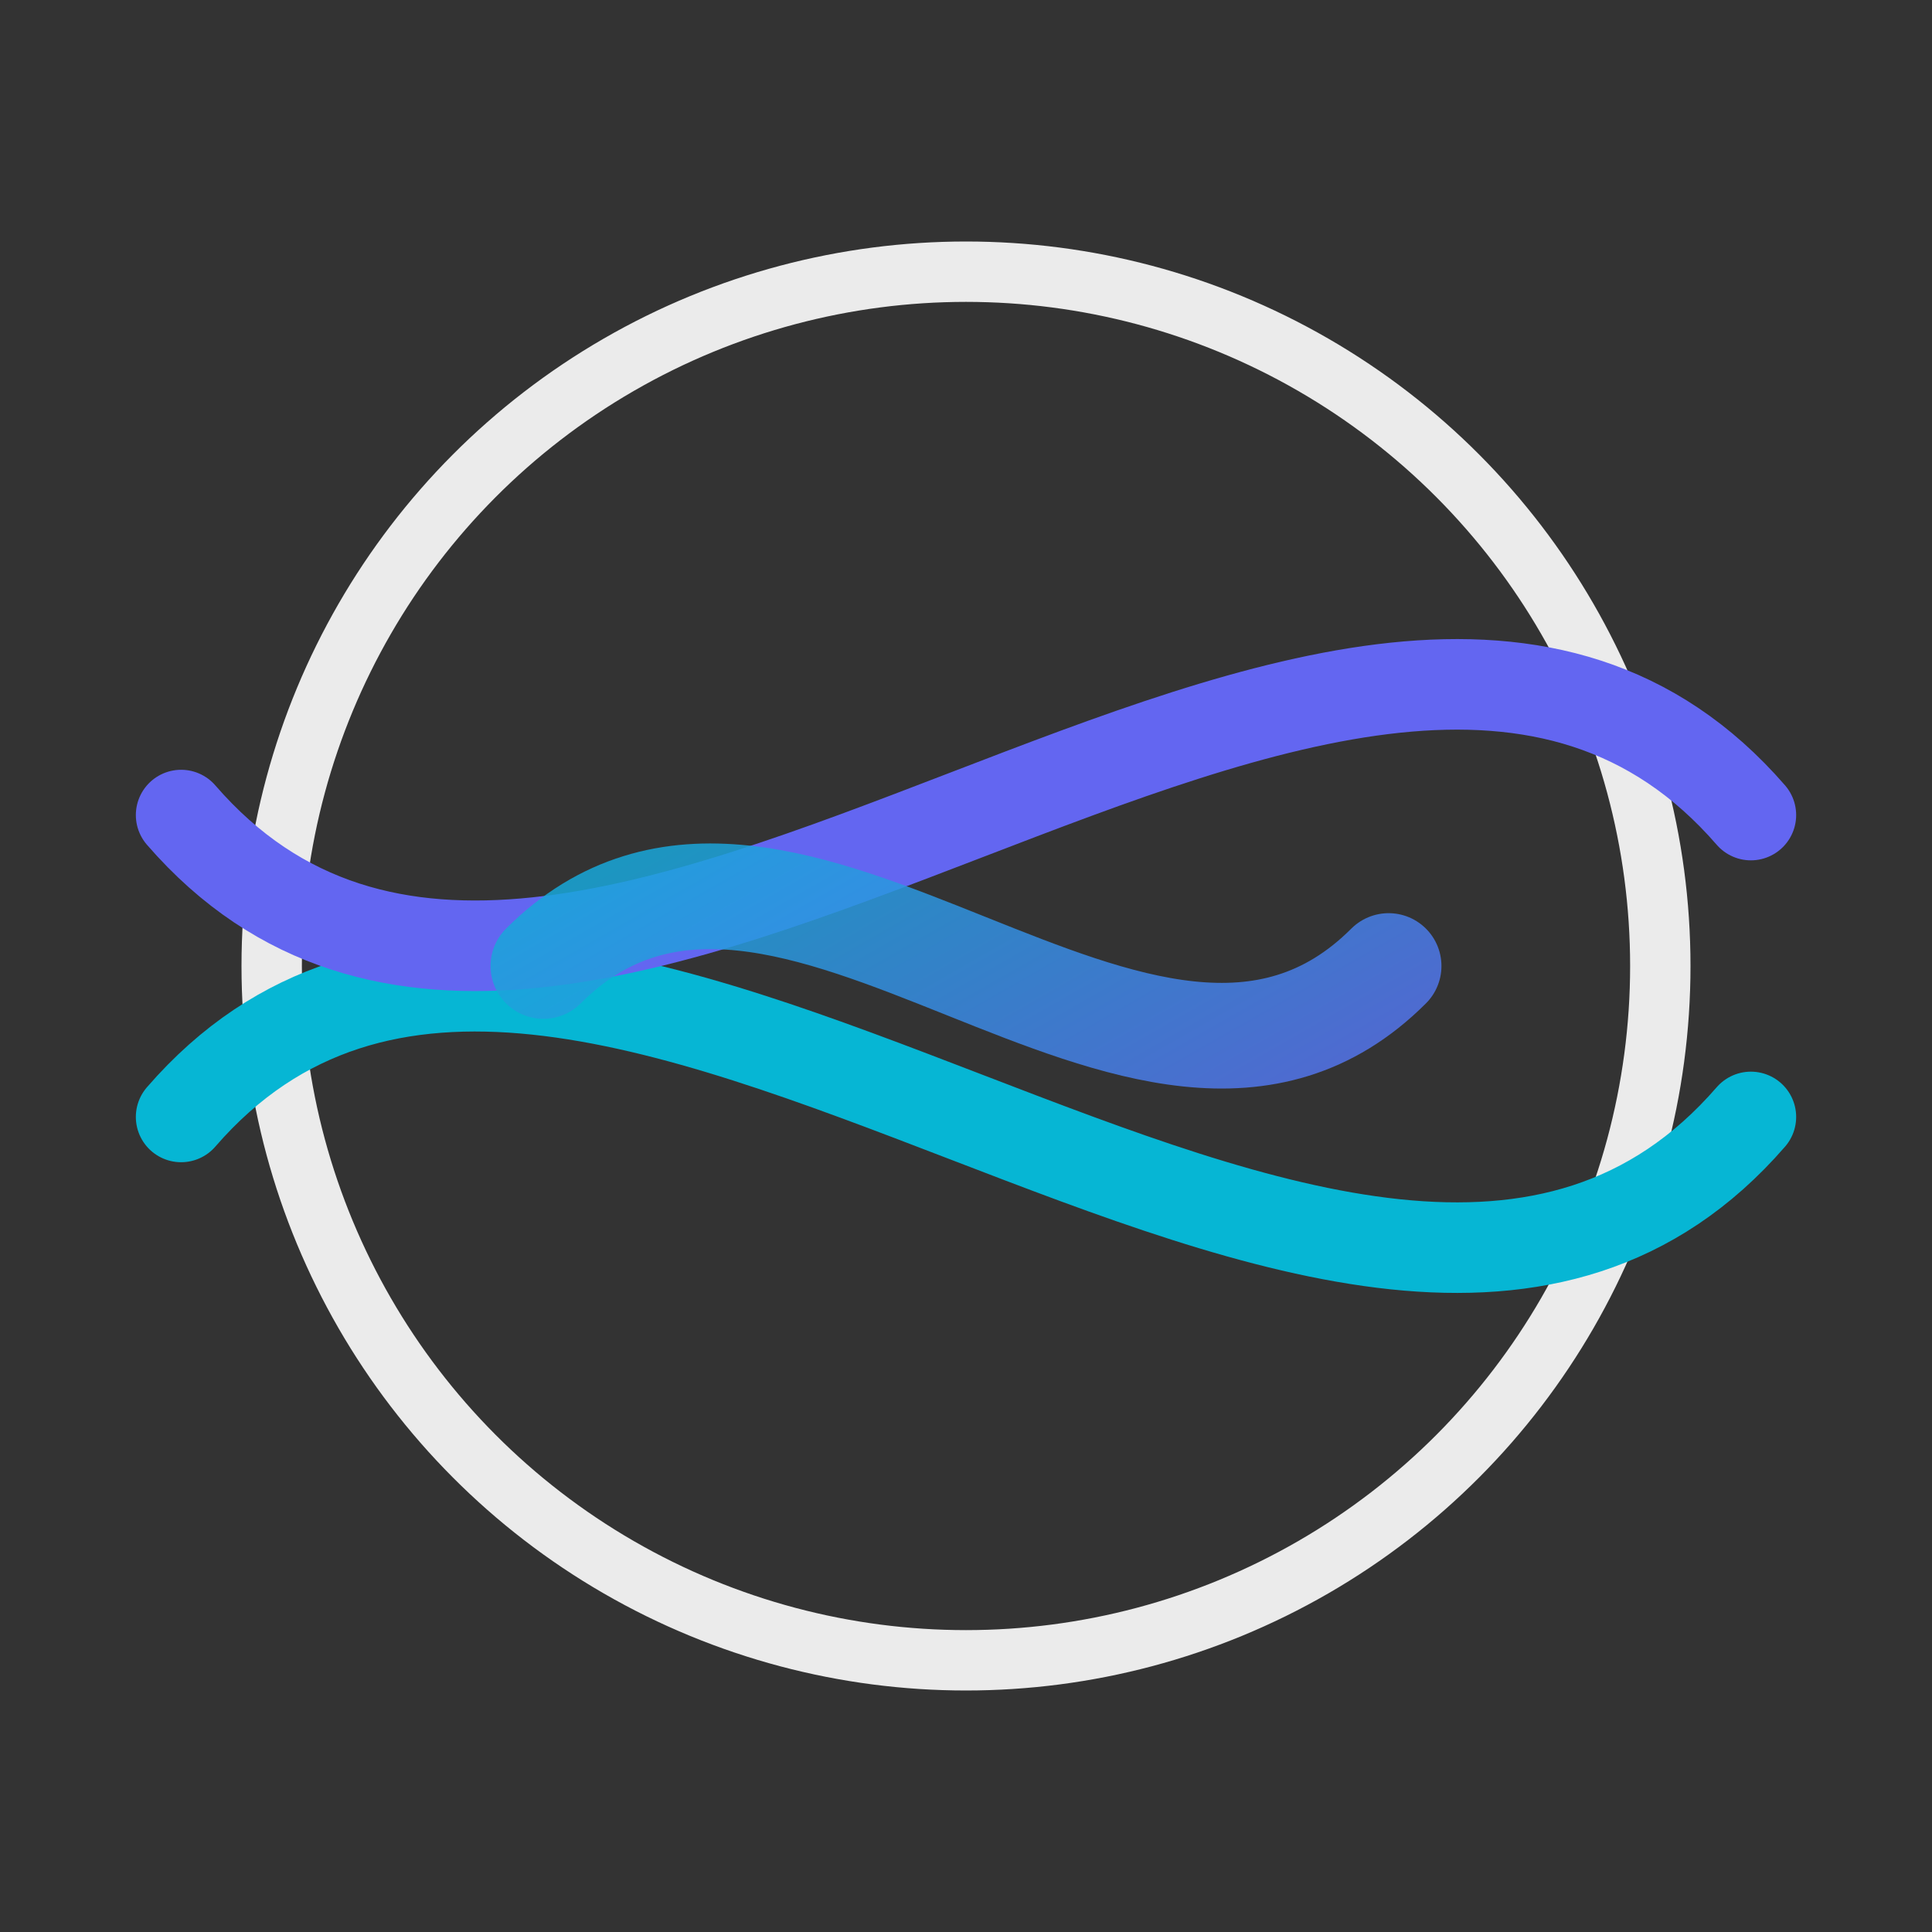 <svg xmlns="http://www.w3.org/2000/svg" viewBox="0 0 256 256" width="256" height="256">
  <rect x="0" y="0" width="256" height="256" fill="#333333" stroke="none"/>
  <defs>
    <linearGradient id="grad" x1="0" y1="0" x2="1" y2="1">
      <stop offset="0%" stop-color="#06B6D4"/>
      <stop offset="100%" stop-color="#6366F1"/>
    </linearGradient>
  </defs>
  <!-- Pool rim -->
  <circle cx="128" cy="128" r="92" fill="none" stroke="#FFFFFF" stroke-width="8" opacity="0.9"/>
  <!-- Knot: two interwoven waves -->
  <path d="M24,148 C76,88 180,208 232,148" fill="none" stroke="#06B6D4" stroke-width="12" stroke-linecap="round"/>
  <path d="M24,108 C76,168 180,48 232,108" fill="none" stroke="#6366F1" stroke-width="12" stroke-linecap="round"/>
  <!-- Overlap highlights to suggest braid -->
  <path d="M72,128 C104,96 152,160 184,128" fill="none" stroke="url(#grad)" stroke-width="14" stroke-linecap="round" opacity="0.85"/>
</svg>
